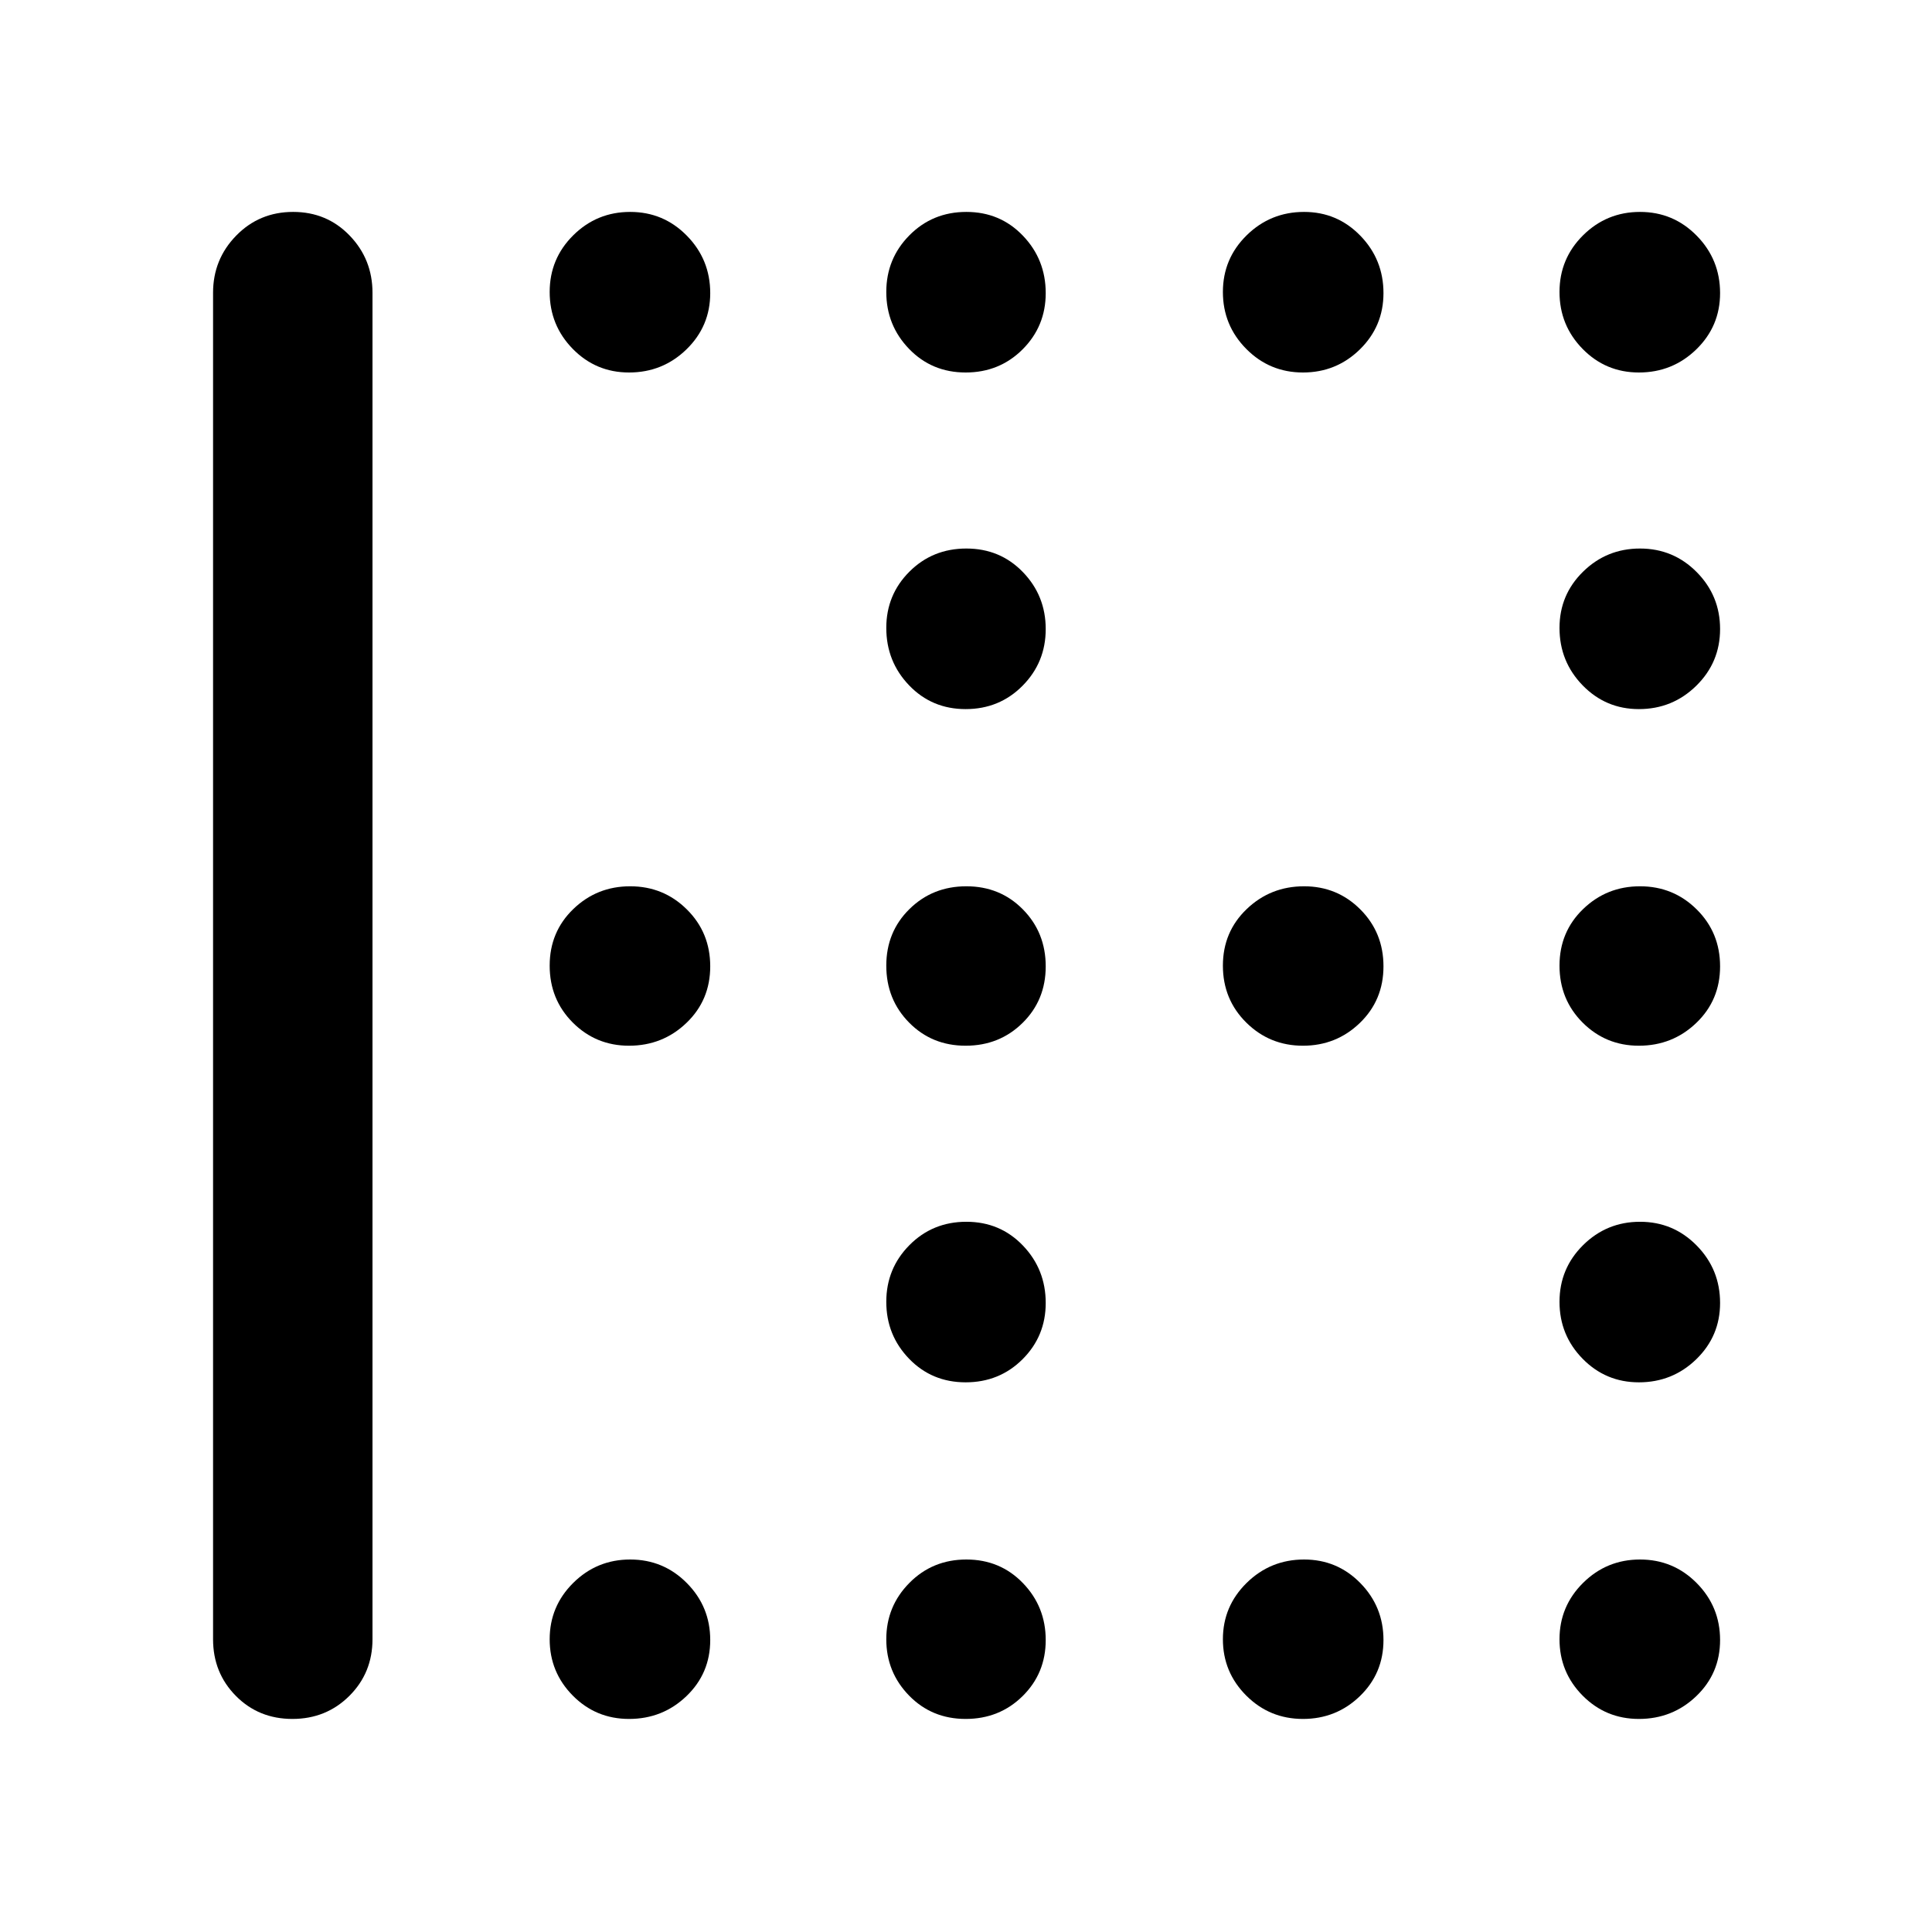 <svg xmlns="http://www.w3.org/2000/svg" height="48" viewBox="0 -960 960 960" width="48"><path d="M479.82-607.65q-16.78 0-28.1-11.82-11.33-11.82-11.33-28.53 0-16.47 11.5-27.95 11.5-11.49 28.29-11.49 16.78 0 28.1 11.72 11.33 11.72 11.33 28.29 0 16.56-11.5 28.17-11.5 11.61-28.29 11.61ZM312.56-440.39q-16.47 0-27.95-11.5t-11.48-28.29q0-16.78 11.72-28.1 11.72-11.33 28.28-11.33 16.57 0 28.17 11.5 11.61 11.5 11.61 28.29 0 16.78-11.82 28.1-11.82 11.33-28.53 11.33Zm167.26 0q-16.78 0-28.1-11.5-11.33-11.5-11.33-28.29 0-16.78 11.5-28.1 11.5-11.33 28.29-11.33 16.78 0 28.1 11.5 11.33 11.5 11.33 28.29 0 16.78-11.5 28.1-11.5 11.33-28.29 11.33Zm167.61 0q-16.56 0-28.17-11.5-11.61-11.5-11.61-28.29 0-16.78 11.82-28.1 11.82-11.33 28.53-11.33 16.47 0 27.95 11.5 11.49 11.5 11.49 28.29 0 16.78-11.72 28.1-11.72 11.33-28.29 11.33ZM479.82-273.13q-16.78 0-28.1-11.72-11.33-11.72-11.33-28.28 0-16.57 11.5-28.17 11.5-11.61 28.29-11.61 16.78 0 28.1 11.82 11.33 11.82 11.33 28.53 0 16.47-11.5 27.95t-28.29 11.48ZM312.56-774.91q-16.47 0-27.95-11.72t-11.48-28.29q0-16.56 11.72-28.17 11.72-11.61 28.28-11.61 16.57 0 28.17 11.82 11.61 11.82 11.61 28.53 0 16.47-11.82 27.96-11.82 11.48-28.53 11.48Zm167.26 0q-16.78 0-28.1-11.72-11.33-11.72-11.33-28.29 0-16.56 11.5-28.17 11.5-11.61 28.29-11.61 16.78 0 28.1 11.82 11.33 11.82 11.33 28.53 0 16.47-11.5 27.96-11.5 11.48-28.29 11.48Zm167.61 0q-16.56 0-28.17-11.72-11.61-11.72-11.61-28.29 0-16.56 11.82-28.17Q631.29-854.7 648-854.7q16.47 0 27.95 11.82 11.49 11.82 11.49 28.53 0 16.47-11.72 27.96-11.72 11.48-28.29 11.48Zm166.92 0q-16.47 0-27.96-11.72-11.48-11.72-11.48-28.29 0-16.56 11.72-28.17 11.72-11.61 28.29-11.61 16.56 0 28.17 11.82 11.61 11.82 11.61 28.53 0 16.47-11.82 27.96-11.82 11.48-28.53 11.48Zm0 167.26q-16.47 0-27.96-11.82-11.48-11.82-11.48-28.53 0-16.47 11.72-27.95 11.72-11.49 28.29-11.49 16.56 0 28.17 11.72Q854.7-664 854.7-647.43q0 16.56-11.82 28.17-11.82 11.61-28.53 11.61Zm0 167.26q-16.47 0-27.96-11.5-11.48-11.5-11.48-28.29 0-16.78 11.72-28.1 11.72-11.33 28.29-11.33 16.56 0 28.17 11.5 11.61 11.5 11.61 28.29 0 16.78-11.82 28.1-11.82 11.33-28.53 11.33Zm0 167.26q-16.47 0-27.96-11.72-11.48-11.72-11.48-28.28 0-16.57 11.72-28.17 11.72-11.61 28.29-11.61 16.56 0 28.17 11.82 11.61 11.82 11.61 28.53 0 16.47-11.82 27.95t-28.53 11.48ZM312.56-105.87q-16.47 0-27.95-11.6-11.48-11.61-11.48-28 0-16.4 11.72-28.01 11.72-11.61 28.28-11.61 16.57 0 28.17 11.72 11.61 11.72 11.61 28.29 0 16.56-11.82 27.88-11.82 11.33-28.53 11.33Zm167.26 0q-16.78 0-28.1-11.6-11.33-11.61-11.33-28 0-16.4 11.5-28.01 11.5-11.61 28.29-11.61 16.78 0 28.1 11.72 11.33 11.72 11.33 28.29 0 16.56-11.5 27.88-11.5 11.33-28.29 11.33Zm167.61 0q-16.56 0-28.17-11.6-11.61-11.61-11.61-28 0-16.4 11.82-28.01 11.82-11.61 28.53-11.61 16.47 0 27.95 11.72 11.49 11.72 11.49 28.29 0 16.56-11.72 27.88-11.72 11.33-28.29 11.33Zm166.92 0q-16.47 0-27.96-11.6-11.48-11.61-11.48-28 0-16.4 11.72-28.01 11.72-11.61 28.29-11.61 16.56 0 28.17 11.72 11.61 11.72 11.61 28.29 0 16.56-11.82 27.88-11.82 11.33-28.53 11.33Zm-708.48-39.61v-669.04q0-16.64 11.5-28.41t28.28-11.77q16.78 0 28.11 11.77 11.33 11.77 11.33 28.41v669.04q0 16.71-11.5 28.16-11.51 11.45-28.29 11.45t-28.1-11.45q-11.33-11.45-11.33-28.16Z"/></svg>